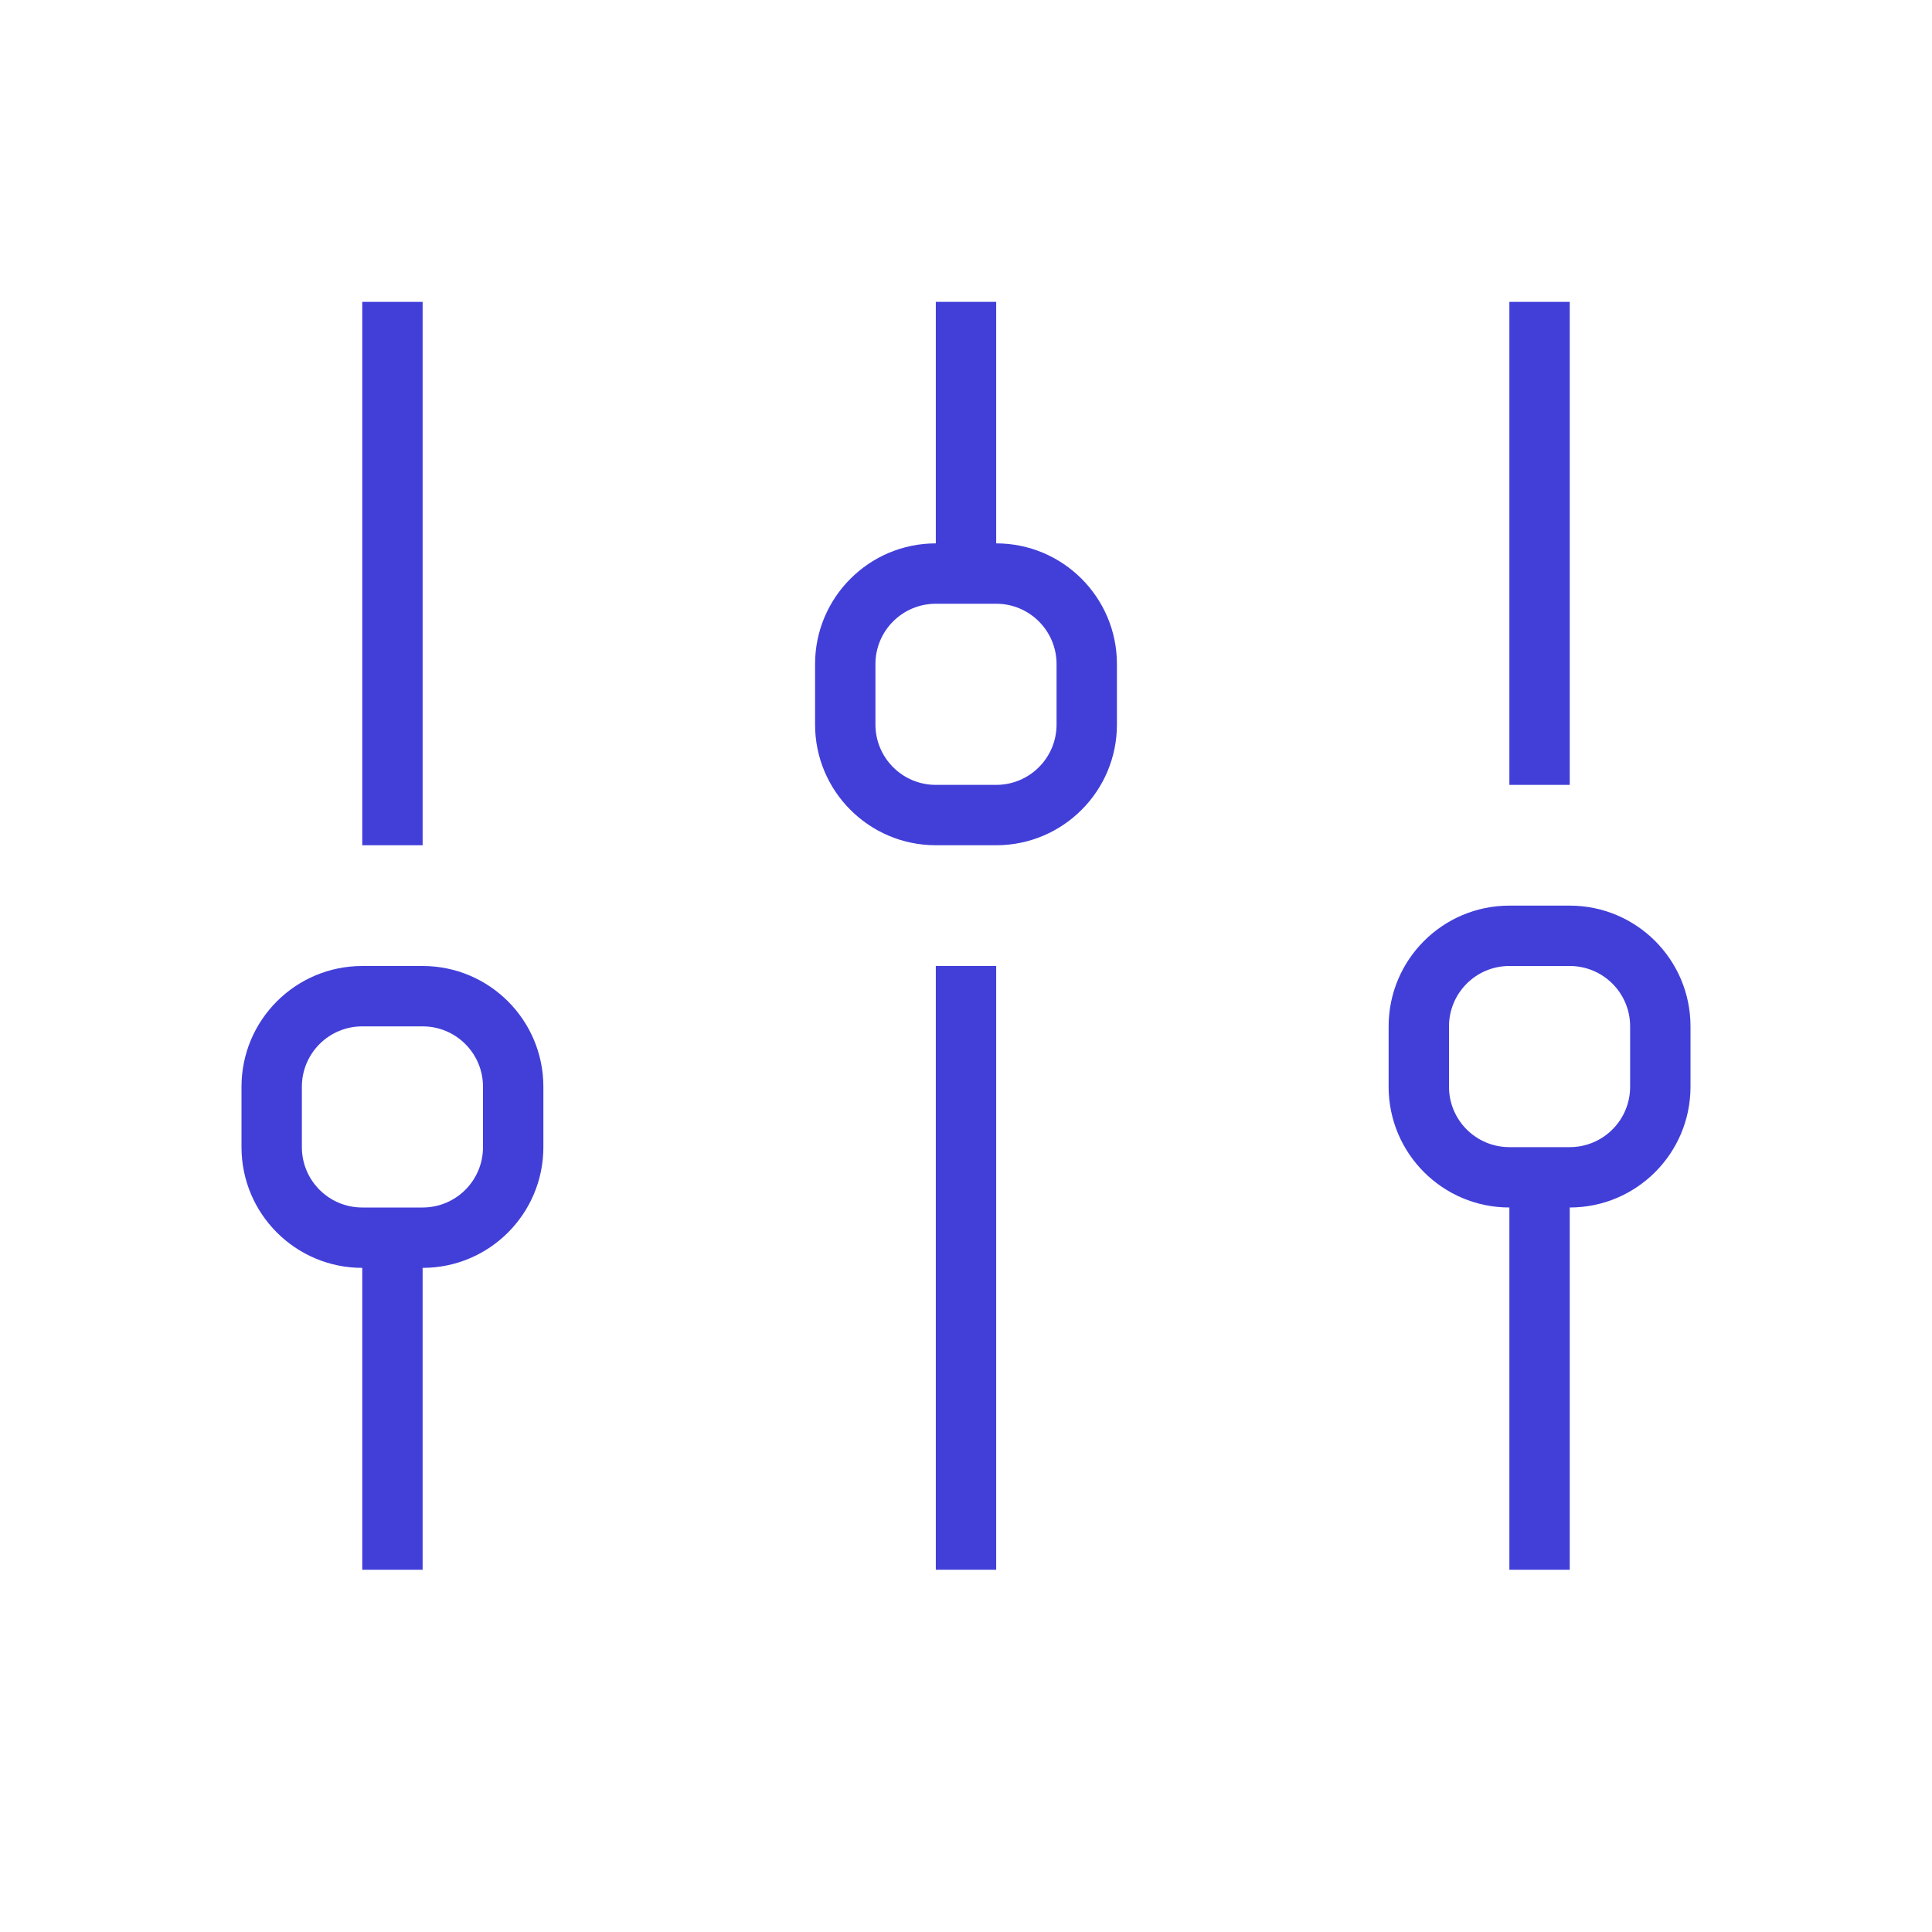 <svg width="64" height="64" viewBox="0 0 64 64" fill="none" xmlns="http://www.w3.org/2000/svg">
<path d="M12 10H14V28H12V10Z" fill="#423FD9"/>
<path d="M50 10H52V26H50V10Z" fill="#423FD9"/>
<path fill-rule="evenodd" clip-rule="evenodd" d="M50 30C47.791 30 46 31.791 46 34V36C46 38.209 47.791 40 50 40V52H52V40C54.209 40 56 38.209 56 36V34C56 31.791 54.209 30 52 30H50ZM52 32H50C48.895 32 48 32.895 48 34V36C48 37.105 48.895 38 50 38H52C53.105 38 54 37.105 54 36V34C54 32.895 53.105 32 52 32Z" fill="#423FD9"/>
<path d="M31 52H33L33 32H31L31 52Z" fill="#423FD9"/>
<path fill-rule="evenodd" clip-rule="evenodd" d="M31 18C28.791 18 27 19.791 27 22V24C27 26.209 28.791 28 31 28H33C35.209 28 37 26.209 37 24V22C37 19.791 35.209 18 33 18V10H31V18ZM31 20H33C34.105 20 35 20.895 35 22V24C35 25.105 34.105 26 33 26H31C29.895 26 29 25.105 29 24V22C29 20.895 29.895 20 31 20Z" fill="#423FD9"/>
<path fill-rule="evenodd" clip-rule="evenodd" d="M12 52L12 42C9.791 42 8 40.209 8 38V36C8 33.791 9.791 32 12 32H14C16.209 32 18 33.791 18 36V38C18 40.209 16.209 42 14 42V52H12ZM14 34H12C10.895 34 10 34.895 10 36V38C10 39.105 10.895 40 12 40H14C15.105 40 16 39.105 16 38V36C16 34.895 15.105 34 14 34Z" fill="#423FD9"/>
</svg>
